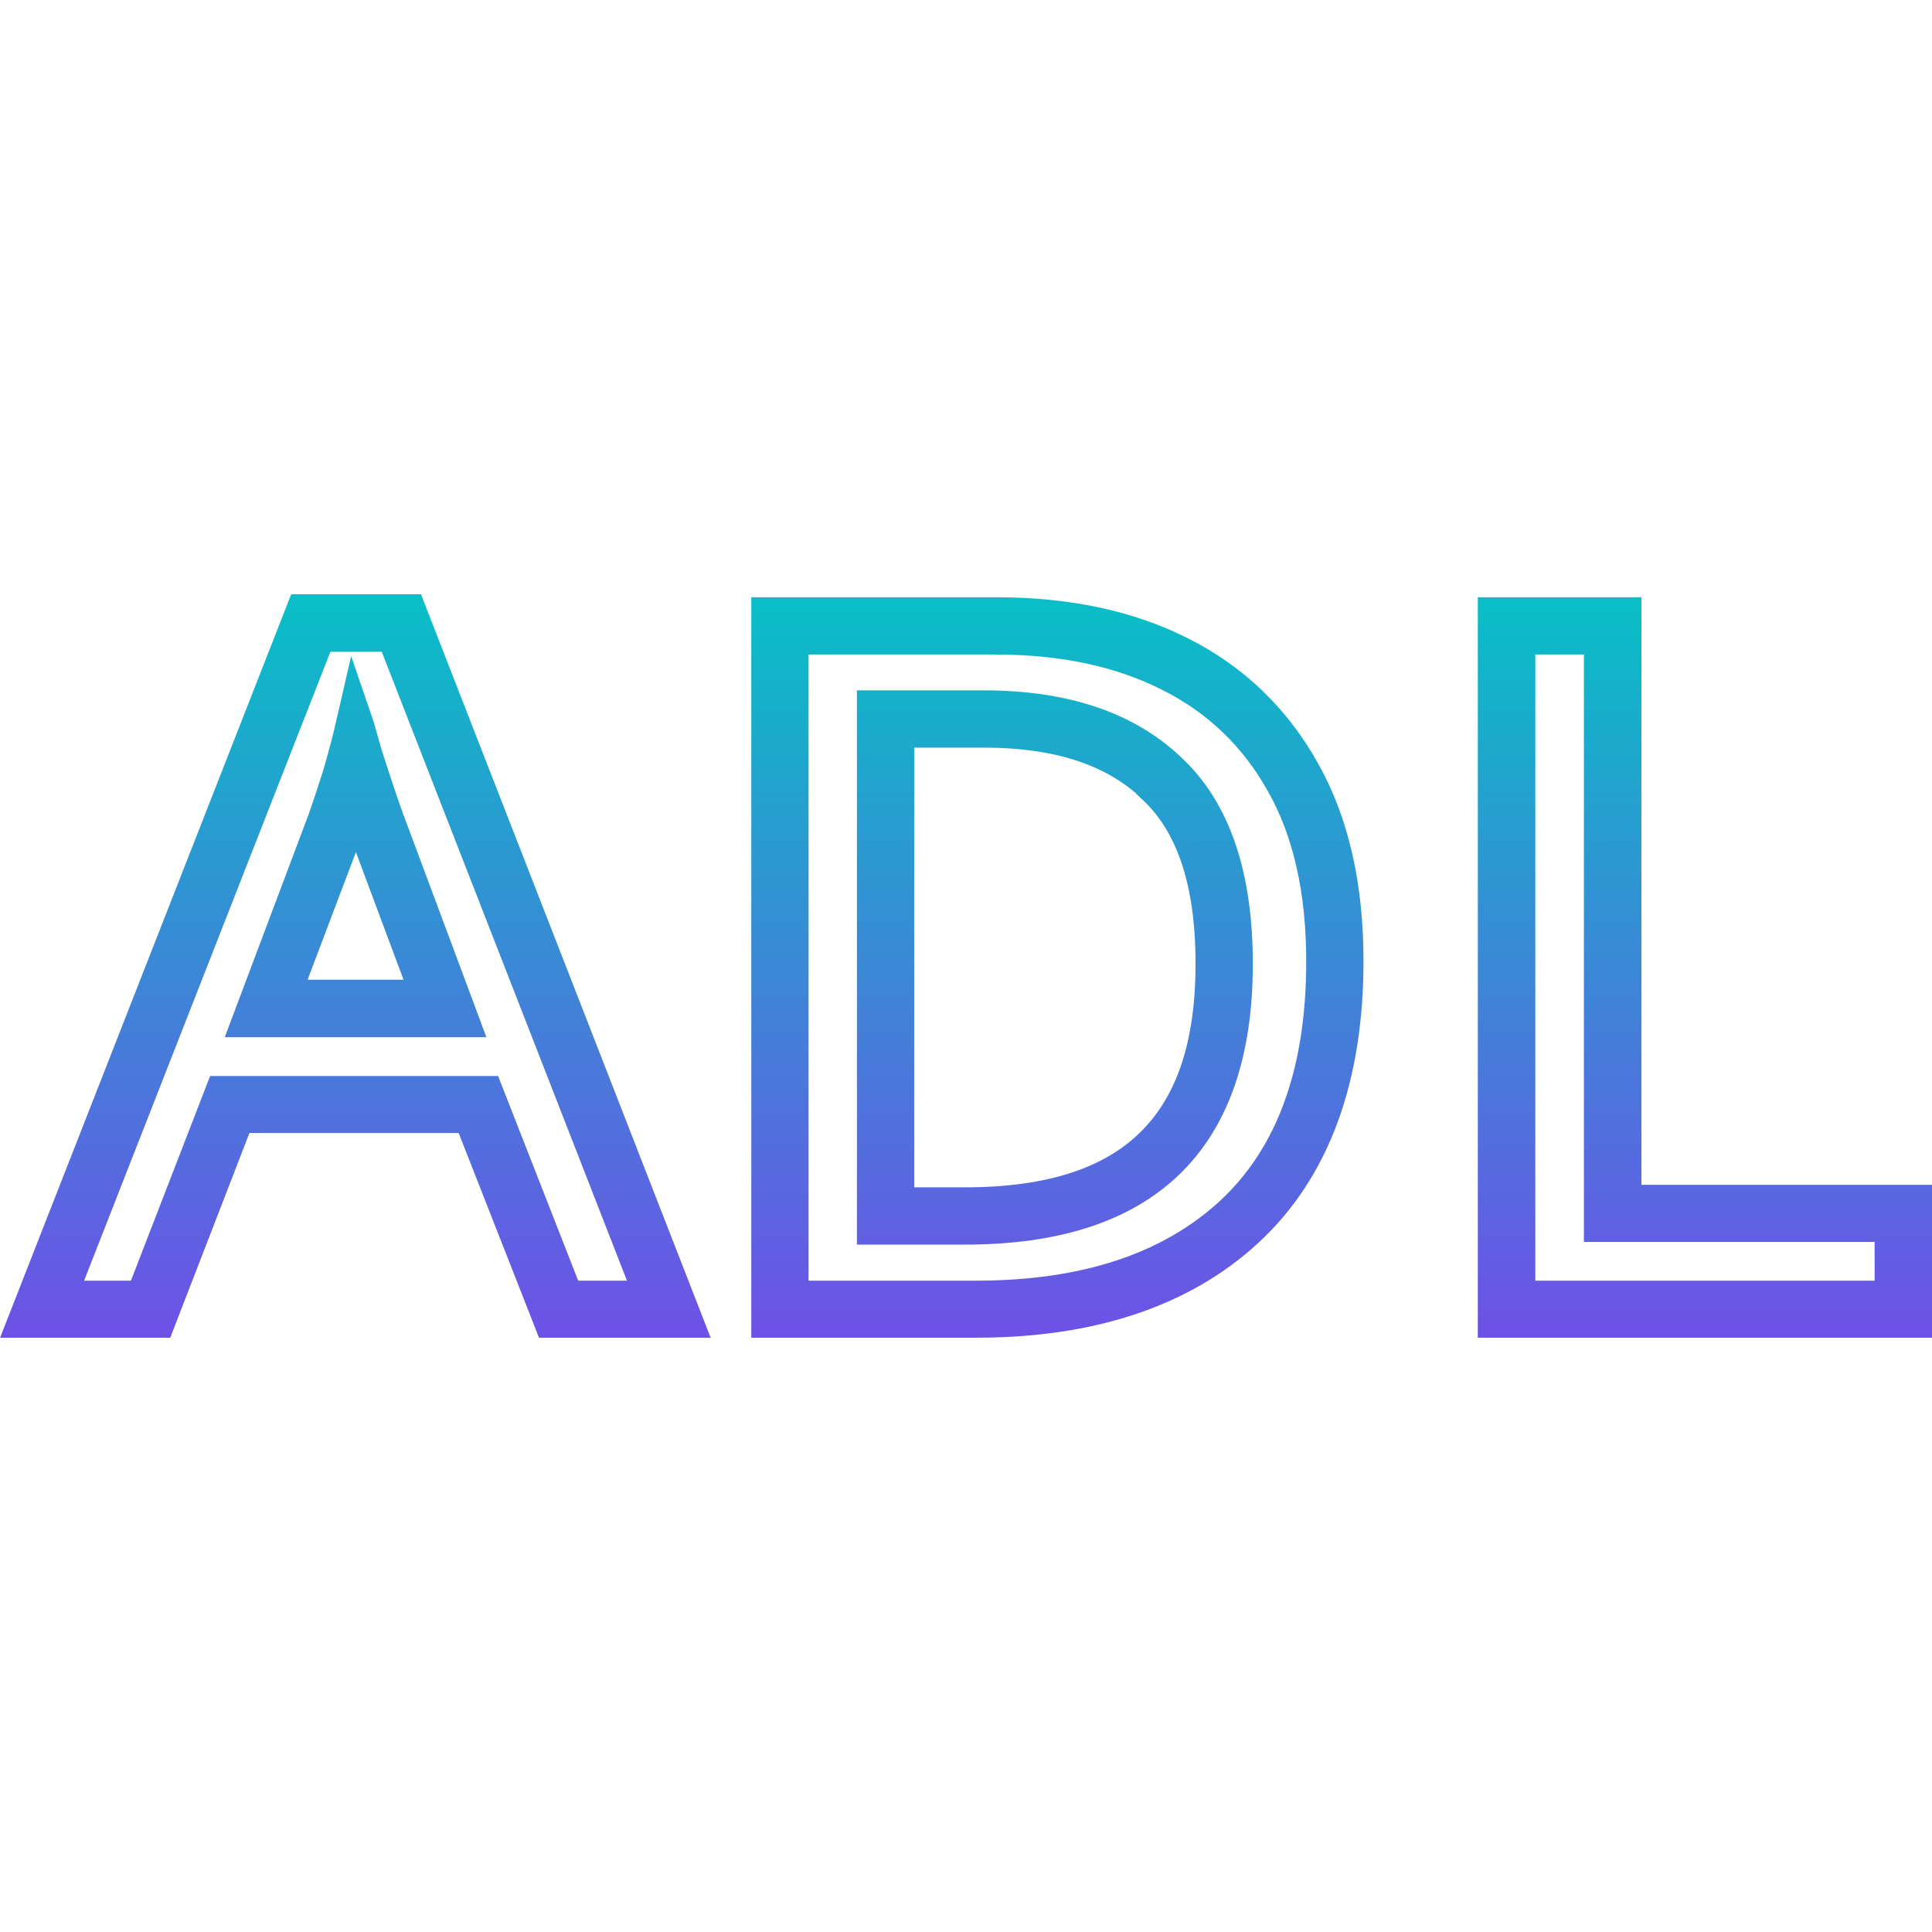 <?xml version="1.0" encoding="UTF-8" standalone="no"?>
<!-- Created with Inkscape (http://www.inkscape.org/) -->

<svg
   width="16"
   height="16"
   viewBox="0 0 8.467 8.467"
   version="1.1"
   id="svg8"
   xmlns:xlink="http://www.w3.org/1999/xlink"
   xmlns="http://www.w3.org/2000/svg"
   xmlns:svg="http://www.w3.org/2000/svg"
   xmlns:rdf="http://www.w3.org/1999/02/22-rdf-syntax-ns#"
   xmlns:cc="http://creativecommons.org/ns#"
   xmlns:dc="http://purl.org/dc/elements/1.1/">
    <defs>
   <style id="current-color-scheme" type="text/css">
   .ColorScheme-Text { color: #0abdc6; } .ColorScheme-Highlight { color:#5294e2; }
  </style>
  <linearGradient id="arrongin" x1="0%" x2="0%" y1="0%" y2="100%">
   <stop offset="0%" style="stop-color:#dd9b44; stop-opacity:1"/>
   <stop offset="100%" style="stop-color:#ad6c16; stop-opacity:1"/>
  </linearGradient>
  <linearGradient id="aurora" x1="0%" x2="0%" y1="0%" y2="100%">
   <stop offset="0%" style="stop-color:#09D4DF; stop-opacity:1"/>
   <stop offset="100%" style="stop-color:#9269F4; stop-opacity:1"/>
  </linearGradient>
  <linearGradient id="cyberneon" x1="0%" x2="0%" y1="0%" y2="100%">
    <stop offset="0" style="stop-color:#0abdc6; stop-opacity:1"/>
    <stop offset="1" style="stop-color:#ea00d9; stop-opacity:1"/>
  </linearGradient>
  <linearGradient id="fitdance" x1="0%" x2="0%" y1="0%" y2="100%">
   <stop offset="0%" style="stop-color:#1AD6AB; stop-opacity:1"/>
   <stop offset="100%" style="stop-color:#329DB6; stop-opacity:1"/>
  </linearGradient>
  <linearGradient id="oomox" x1="0%" x2="0%" y1="0%" y2="100%">
   <stop offset="0%" style="stop-color:#0abdc6; stop-opacity:1"/>
   <stop offset="100%" style="stop-color:#b800ff; stop-opacity:1"/>
  </linearGradient>
  <linearGradient id="rainblue" x1="0%" x2="0%" y1="0%" y2="100%">
   <stop offset="0%" style="stop-color:#00F260; stop-opacity:1"/>
   <stop offset="100%" style="stop-color:#0575E6; stop-opacity:1"/>
  </linearGradient>
  <linearGradient id="sunrise" x1="0%" x2="0%" y1="0%" y2="100%">
   <stop offset="0%" style="stop-color: #FF8501; stop-opacity:1"/>
   <stop offset="100%" style="stop-color: #FFCB01; stop-opacity:1"/>
  </linearGradient>
  <linearGradient id="telinkrin" x1="0%" x2="0%" y1="0%" y2="100%">
   <stop offset="0%" style="stop-color: #b2ced6; stop-opacity:1"/>
   <stop offset="100%" style="stop-color: #6da5b7; stop-opacity:1"/>
  </linearGradient>
  <linearGradient id="60spsycho" x1="0%" x2="0%" y1="0%" y2="100%">
   <stop offset="0%" style="stop-color: #df5940; stop-opacity:1"/>
   <stop offset="25%" style="stop-color: #d8d15f; stop-opacity:1"/>
   <stop offset="50%" style="stop-color: #e9882a; stop-opacity:1"/>
   <stop offset="100%" style="stop-color: #279362; stop-opacity:1"/>
  </linearGradient>
  <linearGradient id="90ssummer" x1="0%" x2="0%" y1="0%" y2="100%">
   <stop offset="0%" style="stop-color: #f618c7; stop-opacity:1"/>
   <stop offset="20%" style="stop-color: #94ffab; stop-opacity:1"/>
   <stop offset="50%" style="stop-color: #fbfd54; stop-opacity:1"/>
   <stop offset="100%" style="stop-color: #0f83ae; stop-opacity:1"/>
  </linearGradient>
 </defs>
  <path
     id="path3"
     style="opacity:1;fill:url(#oomox);stroke:url(#oomox);stroke-width:0.155;stroke-dasharray:none;stroke-opacity:1"
     class="ColorScheme-Text"
     d="M 1.329,2.682 0.114,5.785 H 0.693 L 1.04,4.888 H 2.063 L 2.415,5.785 h 0.067 0.519 L 1.792,2.682 Z m 2.041,0.013 V 5.785 h 0.907 c 0.496,0 0.897,-0.129 1.185,-0.395 C 5.755,5.12 5.898,4.72 5.898,4.212 5.898,3.889 5.837,3.612 5.71,3.386 5.585,3.159 5.403,2.983 5.172,2.867 4.941,2.75 4.671,2.695 4.365,2.695 Z m 3.184,0 V 5.785 H 6.651 8.39 V 5.27 H 7.116 V 2.695 Z M 1.395,2.779 H 1.726 L 2.861,5.69 H 2.481 L 2.13,4.793 H 0.974 L 0.627,5.69 H 0.255 Z m 2.071,0.012 h 0.898 c 0.294,0 0.549,0.054 0.764,0.163 0.215,0.108 0.381,0.268 0.498,0.479 0.117,0.208 0.176,0.469 0.176,0.78 0,0.49 -0.135,0.859 -0.404,1.108 C 5.13,5.567 4.757,5.69 4.278,5.69 H 3.466 Z m 3.185,0 H 7.019 V 5.365 H 8.293 V 5.69 H 6.651 Z M 3.833,3.103 v 2.274 h 0.396 c 0.79,0 1.184,-0.384 1.184,-1.153 0,-0.387 -0.097,-0.67 -0.29,-0.849 C 4.933,3.194 4.662,3.103 4.311,3.103 Z M 1.554,3.157 C 1.535,3.24 1.513,3.323 1.489,3.404 1.464,3.483 1.443,3.545 1.427,3.591 L 1.097,4.468 H 2.02 L 1.693,3.591 C 1.685,3.569 1.671,3.53 1.652,3.473 1.633,3.416 1.614,3.358 1.595,3.298 1.578,3.236 1.565,3.189 1.554,3.157 Z m 2.375,0.042 h 0.382 c 0.335,0 0.577,0.084 0.747,0.245 v 0.002 C 5.226,3.602 5.317,3.853 5.317,4.224 c 0,0.368 -0.093,0.626 -0.268,0.796 C 4.875,5.19 4.608,5.281 4.229,5.281 H 3.929 Z M 1.558,3.499 c 4.345e-4,0.001 0.002,0.003 0.002,0.004 0.019,0.057 0.032,0.096 0.041,0.12 L 1.88,4.371 H 1.236 L 1.519,3.623 v -0.001 c 0.011,-0.031 0.025,-0.079 0.039,-0.123 z" />
</svg>
